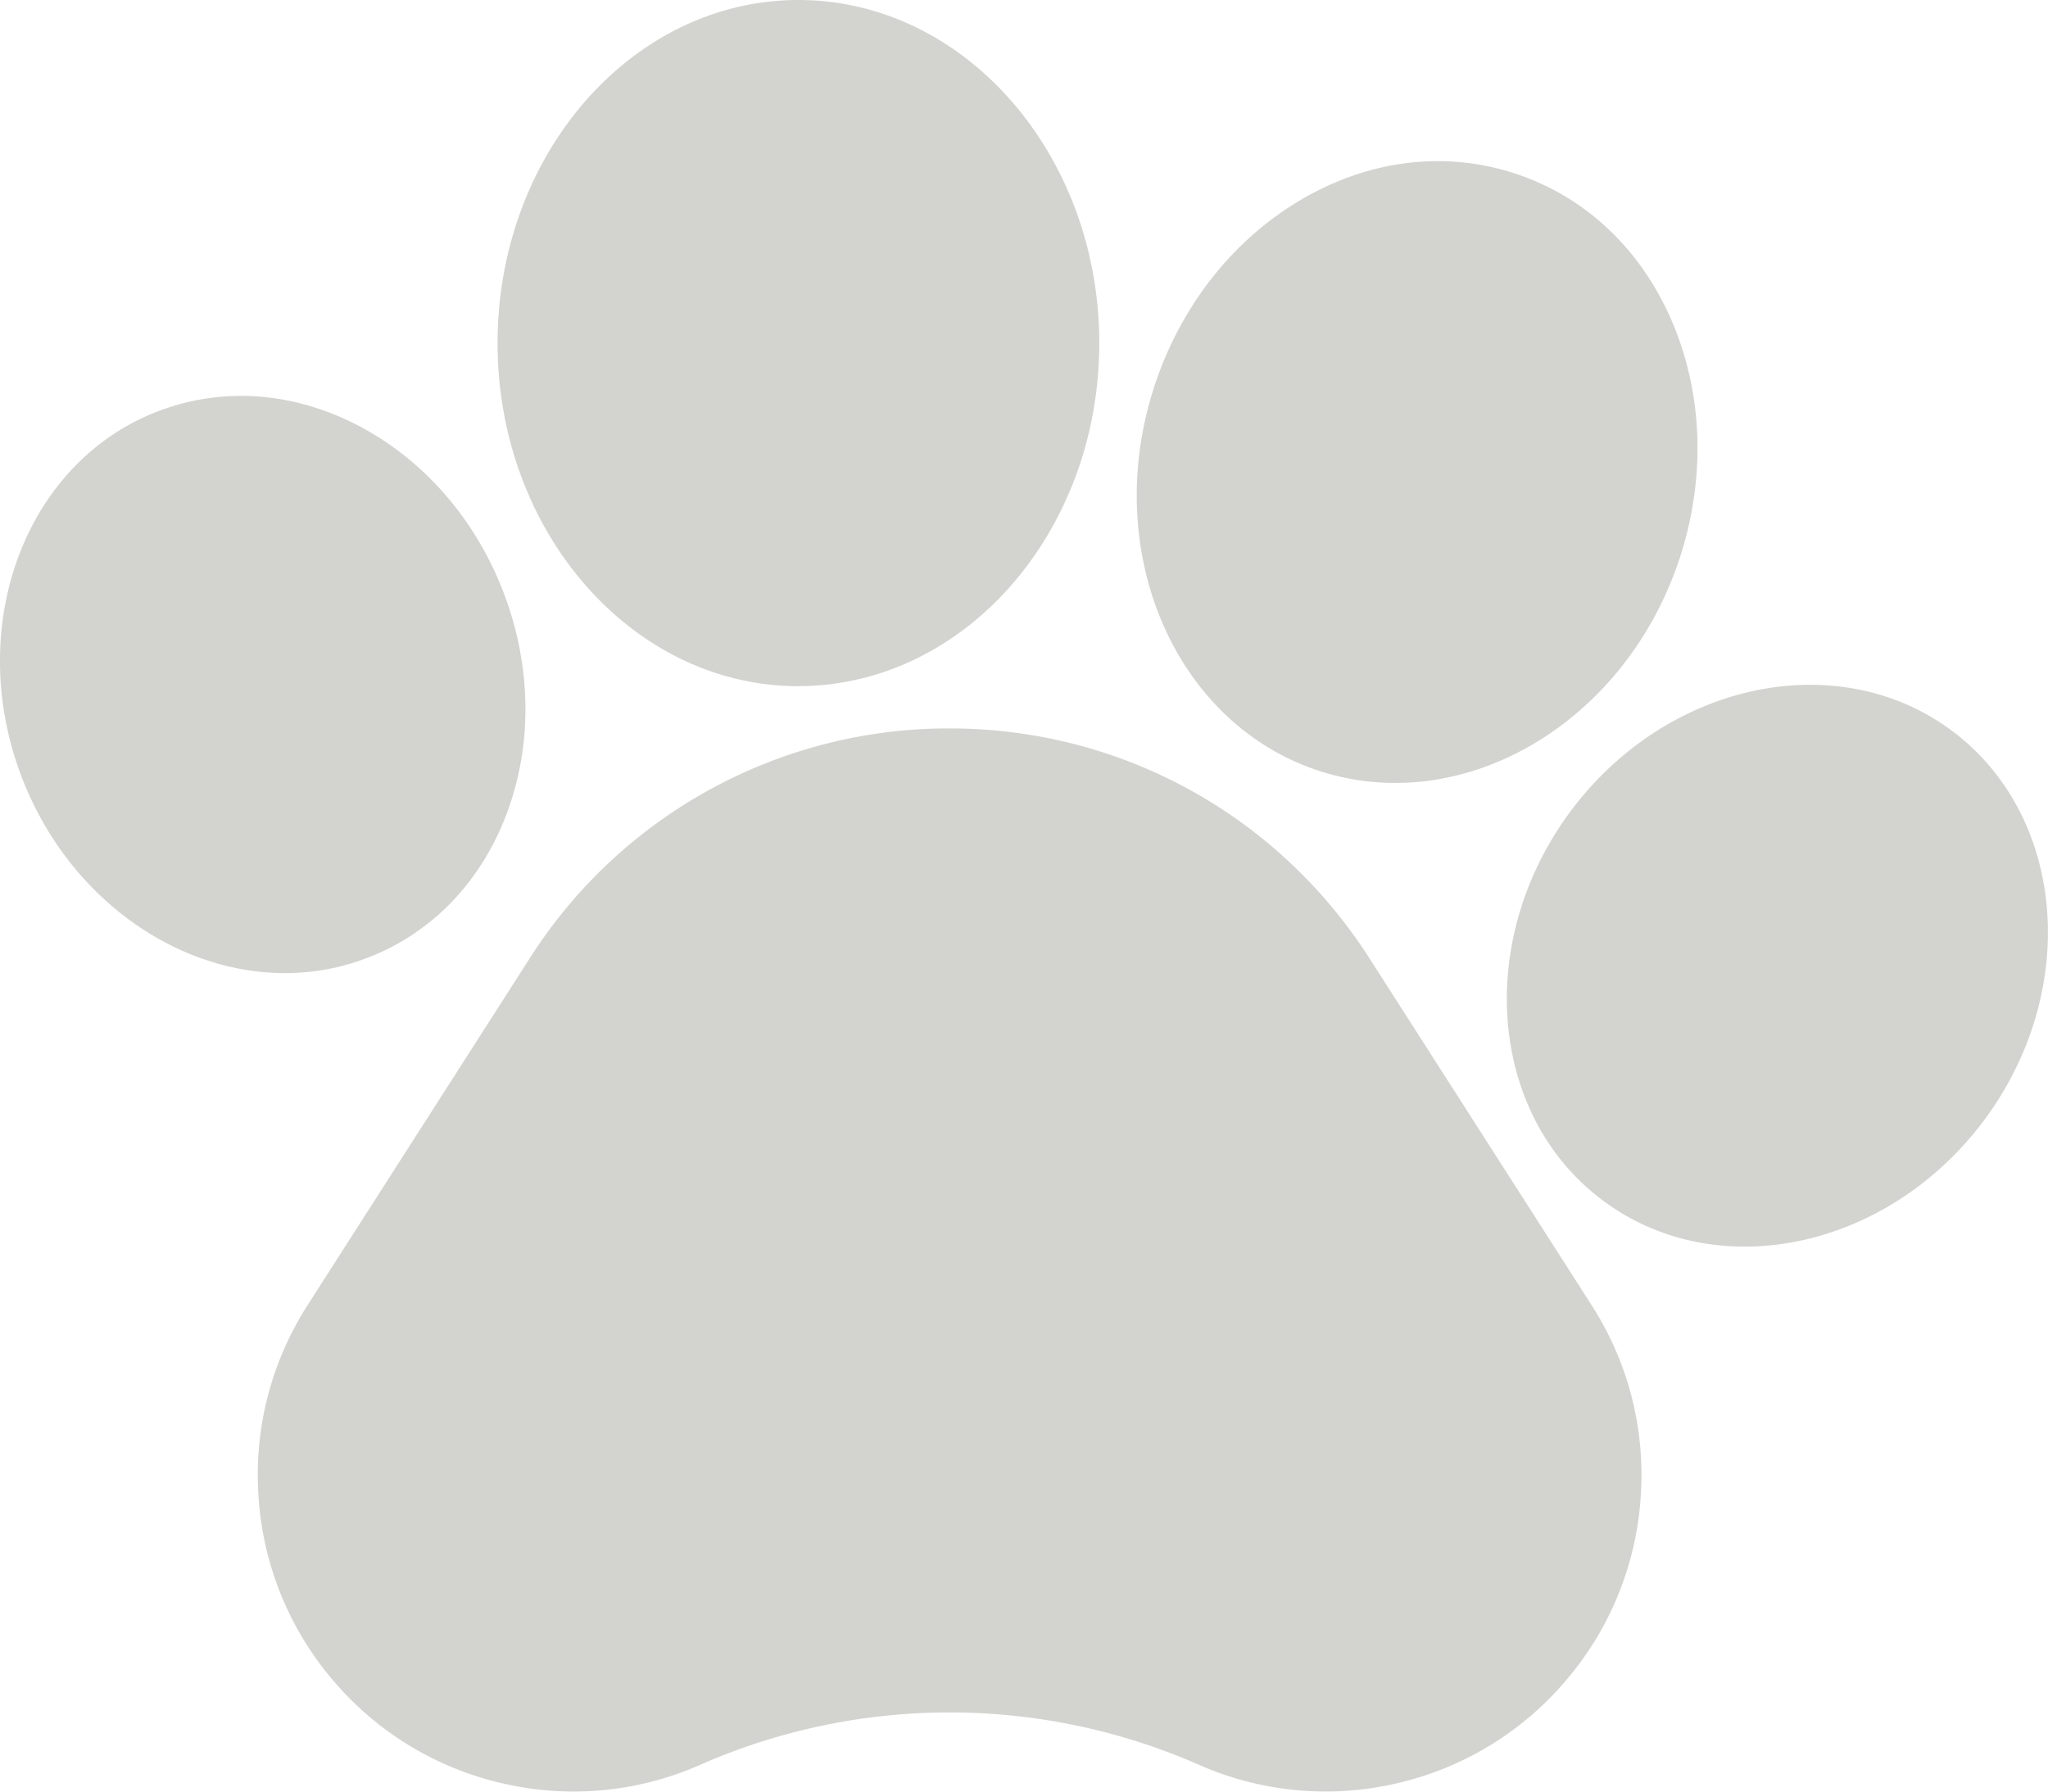<svg xmlns="http://www.w3.org/2000/svg" width="24" height="21" viewBox="0 0 24 21"><g><g><path fill="#d3d3d0" d="M18.65 15.296c.433.675.632 1.454.577 2.253a3.68 3.68 0 0 1-.88 2.153 3.674 3.674 0 0 1-1.987 1.203 3.676 3.676 0 0 1-2.312-.22 7.263 7.263 0 0 0-5.79-.022l-.05.022a3.67 3.67 0 0 1-2.312.22 3.673 3.673 0 0 1-1.988-1.203 3.681 3.681 0 0 1-.878-2.153c-.055-.8.144-1.578.576-2.253l2.602-4.064a5.817 5.817 0 0 1 4.92-2.694c2.001 0 3.84 1.008 4.92 2.694zm-14.343-4.07c-.316.123-.643.18-.969.18-1.277 0-2.54-.887-3.082-2.293-.678-1.767.036-3.691 1.59-4.29.773-.298 1.628-.229 2.406.194.74.404 1.325 1.085 1.646 1.92.322.837.345 1.735.065 2.531-.294.837-.882 1.461-1.656 1.759zm5.05-3.183c-1.944 0-3.526-1.804-3.526-4.021C5.831 1.804 7.413 0 9.356 0c1.944 0 3.526 1.804 3.526 4.022 0 2.217-1.582 4.02-3.526 4.02zm6.087.988c-1.693-.564-2.55-2.591-1.911-4.519.303-.914.897-1.676 1.672-2.146.81-.491 1.72-.608 2.562-.328.84.28 1.5.919 1.855 1.798.34.841.36 1.807.057 2.721-.527 1.587-1.909 2.62-3.327 2.62a2.87 2.87 0 0 1-.907-.146zm7.424-.47c1.339.993 1.514 3.037.392 4.558-.716.967-1.786 1.493-2.815 1.493-.59 0-1.167-.173-1.655-.536-1.339-.992-1.515-3.036-.392-4.557 1.125-1.52 3.13-1.95 4.47-.958z"/></g></g></svg>